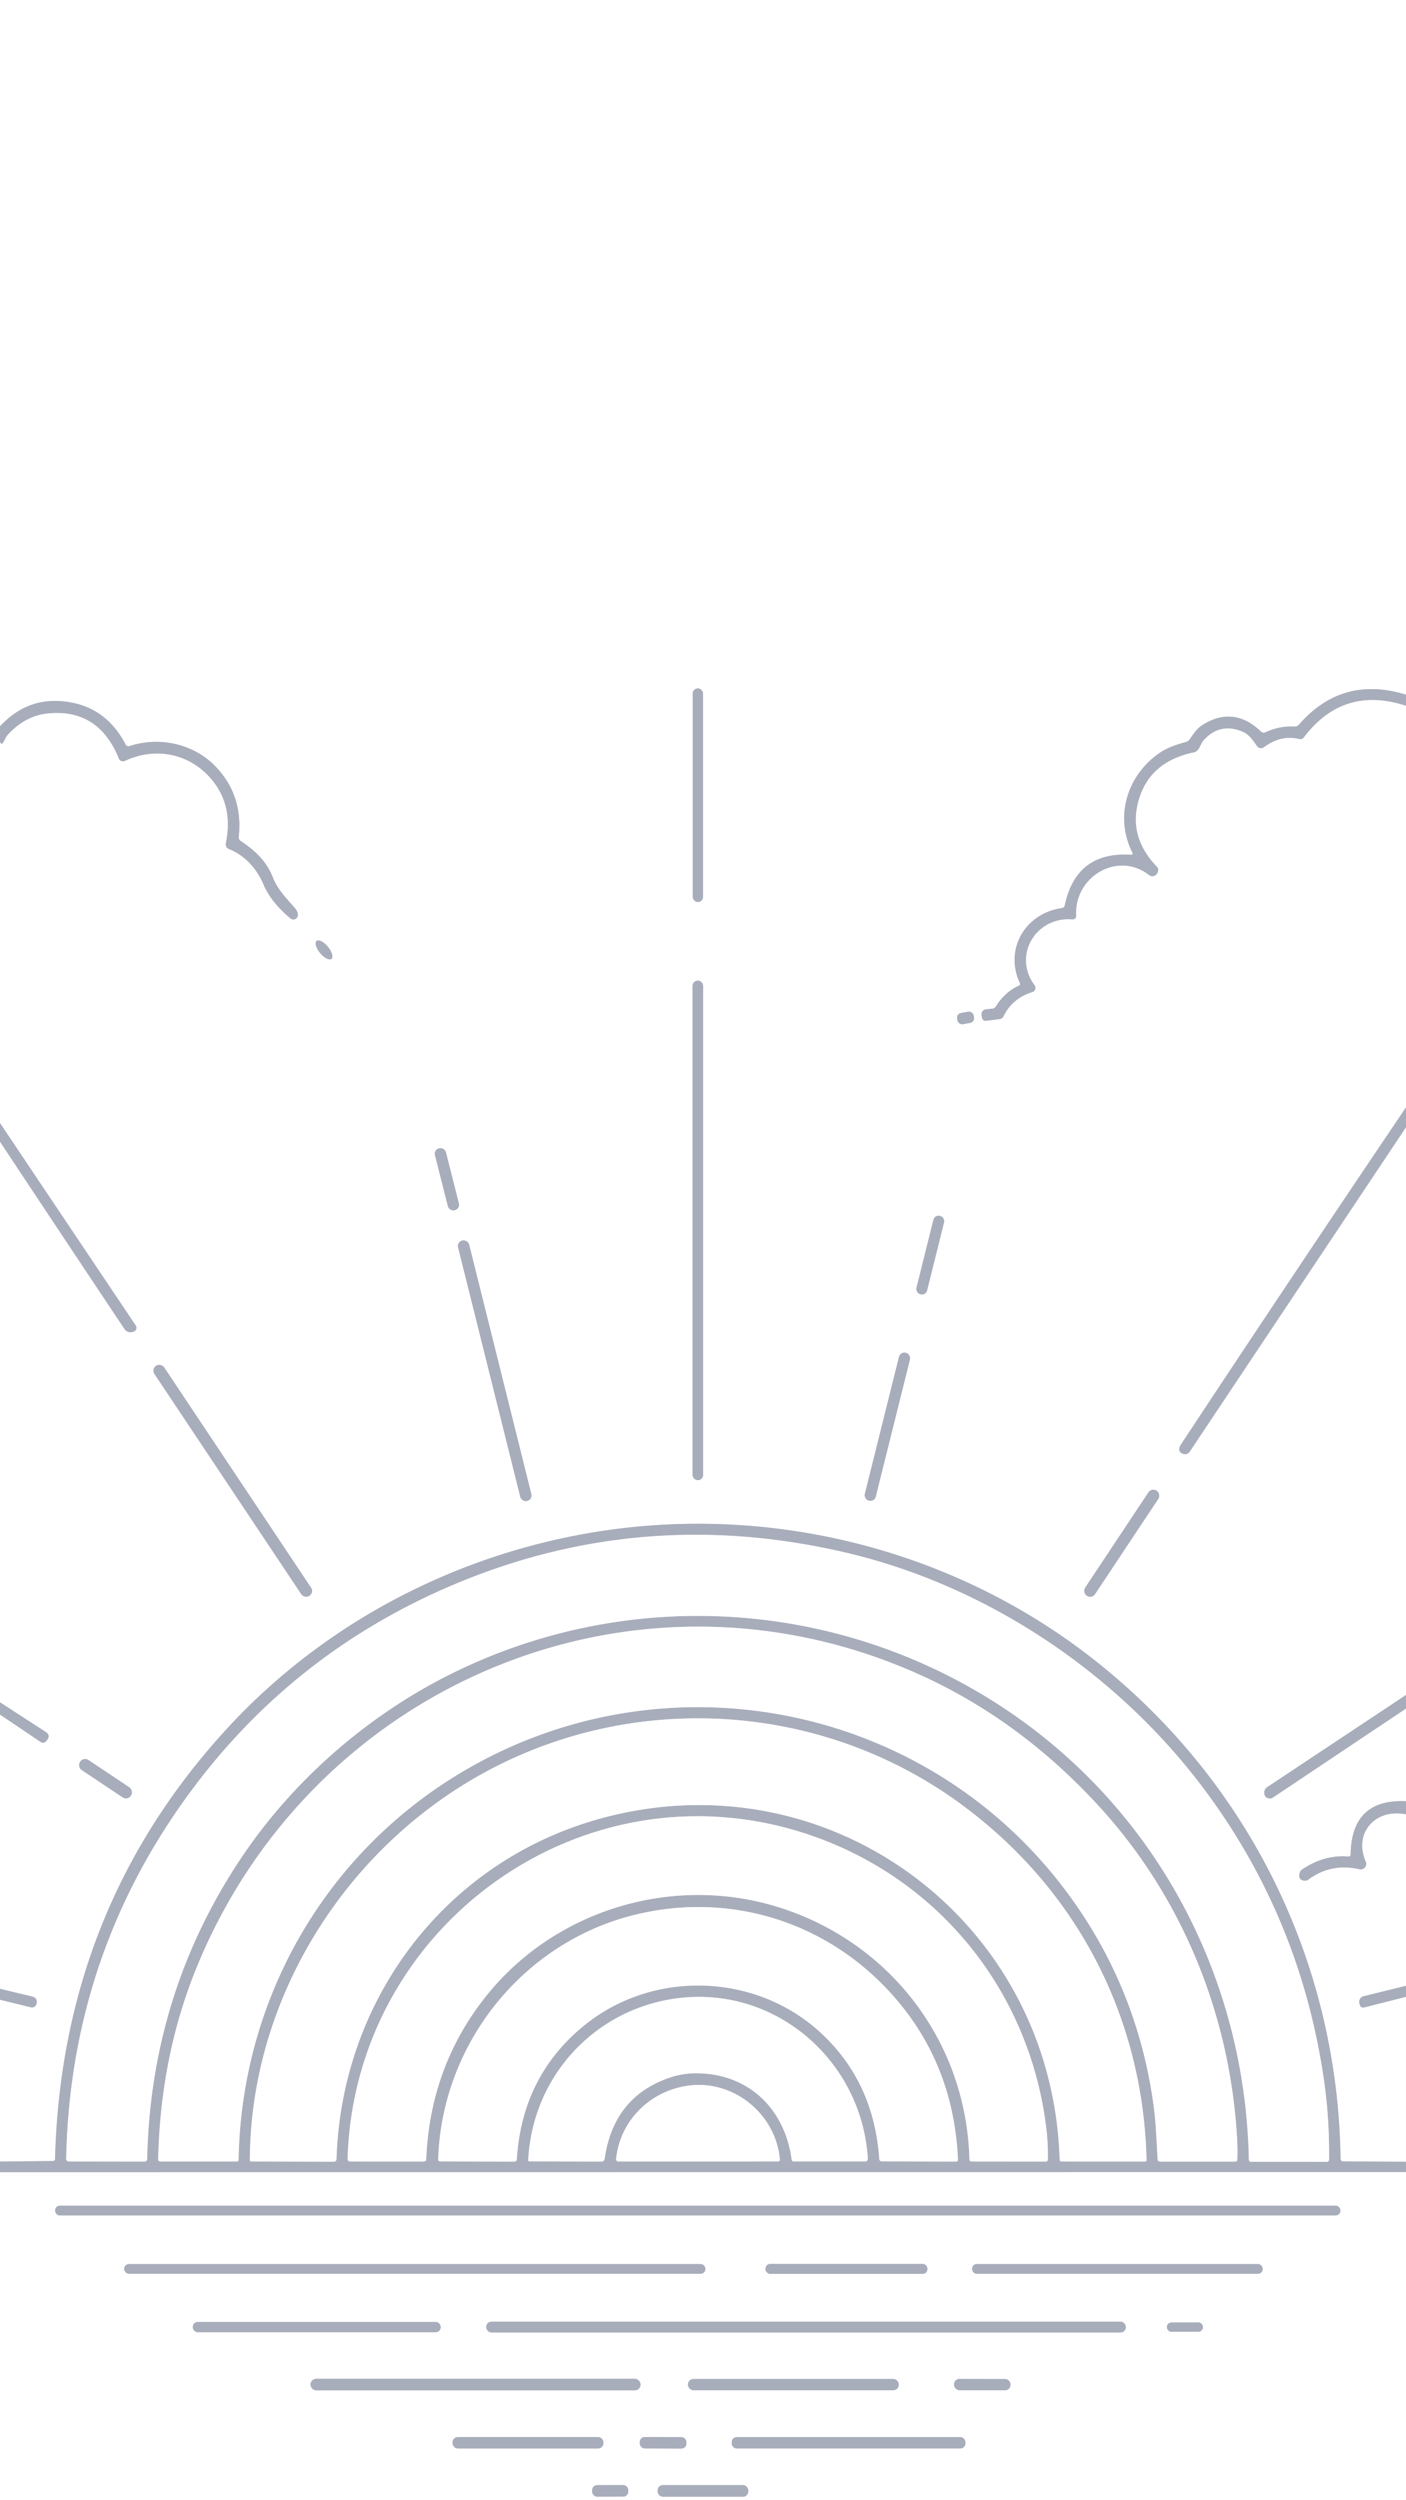 <svg xmlns="http://www.w3.org/2000/svg" viewBox="0 0 360 640"><rect x="0" y="0" width="360" height="640" fill="#333333" stroke="none"/><g stroke-width="2" fill="none" stroke="#d4d6dd"><path vector-effect="non-scaling-stroke" d="M360 177.82q-16.35-5.02-27.41 7.67-.47.54-1.18.5-3.75-.21-7.38 1.45-.65.3-1.17-.19-7.02-6.71-15.06-1.62c-1.35.86-2.31 2.37-3.22 3.66q-.33.47-.89.63c-2.3.66-4.61 1.35-6.6 2.69-8.3 5.6-11.85 16.15-7.18 25.57q.32.65-.41.61-13.96-.81-16.87 12.95-.13.62-.75.71c-9.48 1.36-14.73 10.6-10.76 19.15q.23.49-.26.71-3.57 1.63-5.89 5.35-.29.47-.84.53l-1.71.18a1.23 1.22-7.2 0 0-1.09 1.4l.09.6q.16 1.04 1.2.91l3.32-.42a1.3 1.28 8.9 0 0 1-.72q2.25-4.6 7.39-6.2a1.13 1.12-27.2 0 0 .57-1.74c-5.67-7.55.28-17.56 9.54-16.87q1.16.09 1.1-1.08c-.49-9.79 10.6-16.55 18.7-10.25a1.36 1.35-41.4 0 0 1.53.09q.59-.36.75-1.13a1.22 1.21 29 0 0-.32-1.11q-6.93-7.19-4.95-15.89 2.5-10.91 14.45-13.39a1.71 1.69-74.2 0 0 .9-.51c.7-.74.9-1.85 1.63-2.64q4.21-4.58 9.96-2.12c1.69.72 2.66 2.26 3.68 3.69a1.24 1.23-36 0 0 1.75.27q4.35-3.24 9.06-2.09a1.12 1.11 25.3 0 0 1.15-.41q10.09-13.35 26.17-8.11M360 283.46q-29.3 43.39-57.56 86.2-1.12 1.69.26 2.4a1.5 1.49 30.4 0 0 1.94-.5L360 288.54M360 433.87l-35.43 23.52q-1.22.82-.72 2.2.22.61 1.12.76a1.28 1.25 32.6 0 0 .9-.19L360 437.34M360 461.06q-14.02-.62-14.18 13.72a.46.46 0 0 1-.5.45q-6.27-.53-11.95 3.34a1.43 1.38 82.6 0 0-.55.74q-.61 1.92 1.22 2.1a1.3 1.29-60 0 0 .89-.24q5.87-4.36 13.14-2.69a1.42 1.42 0 0 0 1.62-1.96c-3.22-7.33 2.5-13.7 10.31-12.1M360 508.31l-10.84 2.67a1.48 1.48 0 0 0-1.09 1.8l.07.27q.25 1.04 1.29.77l10.57-2.69M360 553.36l-16.12-.09a.64.64 0 0 1-.64-.63c-.67-50.73-23.95-97.33-63.85-128.36-37.25-28.97-86.22-40.38-132.89-31.05-34.03 6.8-65.42 24.06-88.86 49.78q-41.85 45.9-43.55 109.64-.02.51-.53.52L0 553.3M0 511.88l7.92 1.94a1.16 1.16 0 0 0 1.28-.54q.16-.29.2-.61.14-1.29-1.12-1.59L0 509.09M0 438.89l10.45 7.03a1 1 0 0 0 1.33-.19l.23-.28q1.03-1.25-.33-2.13L0 435.75M0 292.24q15.82 23.88 31.79 47.82c.6.91 1.47 1.21 2.52.76a1.04 1.03 61.1 0 0 .44-1.53L0 287.48M0 189.77q.38 1.46 1.31-.65.26-.58.67-1.03 4.49-4.95 10.46-5.5 12.85-1.18 18.01 11.6a1.12 1.11-23.5 0 0 1.5.59c8.17-3.84 17.23-1.74 22.7 5.31q5.08 6.54 3.18 15.75a1.3 1.3 0 0 0 .79 1.48c4.08 1.64 7.13 5.01 8.84 9.06q1.98 4.63 6.93 8.72a1.14 1.14 0 0 0 1.85-.68q.17-.97-.78-2.04c-2.15-2.45-4.38-4.68-5.61-7.81-1.6-4.09-4.54-6.85-8.24-9.32q-.55-.37-.48-1.03 1.14-10.7-5.98-18.06c-5.6-5.78-14.31-7.7-21.94-5.19q-.71.24-1.06-.43-4.61-8.76-13.38-10.61-11.08-2.33-18.77 6M180.01 177.51a1.3 1.3 0 0 0-1.3-1.3h-.04a1.3 1.3 0 0 0-1.3 1.3v52.08a1.3 1.3 0 0 0 1.3 1.3h.04a1.3 1.3 0 0 0 1.3-1.3v-52.08M84.868 245.44a2.98 1.28 50.2 0 0-.925-3.11 2.98 1.28 50.2 0 0-2.89-1.47 2.98 1.28 50.2 0 0 .924 3.11 2.98 1.28 50.2 0 0 2.89 1.47M180.03 252.35a1.33 1.33 0 0 0-1.33-1.33h-.04a1.33 1.33 0 0 0-1.33 1.33v125.2a1.33 1.33 0 0 0 1.33 1.33h.04a1.33 1.33 0 0 0 1.33-1.33v-125.2M249.301 259.937a1.19 1.19 0 0 0-1.38-.963l-1.89.337a1.19 1.19 0 0 0-.963 1.38l.09.512a1.19 1.19 0 0 0 1.381.963l1.89-.337a1.19 1.19 0 0 0 .963-1.38l-.09-.512M114.177 294.95a1.4 1.4 0 0 0-1.7-1.013l-.097.025a1.4 1.4 0 0 0-1.014 1.7l3.317 13.107a1.4 1.4 0 0 0 1.7 1.014l.097-.025a1.4 1.4 0 0 0 1.014-1.7l-3.317-13.107M241.72 312.895a1.36 1.36 0 0 0-.99-1.648l-.077-.02a1.36 1.36 0 0 0-1.649.991l-4.345 17.427a1.36 1.36 0 0 0 .99 1.648l.078.02a1.36 1.36 0 0 0 1.649-.991l4.345-17.427M120.125 318.584a1.44 1.44 0 0 0-1.746-1.048l-.038.01a1.44 1.44 0 0 0-1.05 1.745l15.924 63.865a1.44 1.44 0 0 0 1.746 1.048l.038-.01a1.44 1.44 0 0 0 1.05-1.745l-15.924-63.865M232.988 347.986a1.39 1.39 0 0 0-1.012-1.685l-.097-.024a1.39 1.39 0 0 0-1.685 1.013l-8.762 35.144a1.39 1.39 0 0 0 1.012 1.685l.097.024a1.39 1.39 0 0 0 1.685-1.013l8.762-35.144M42.029 350.014a1.48 1.48 0 0 0-2.053-.41l-.033.023a1.48 1.48 0 0 0-.41 2.052l37.618 56.407a1.48 1.48 0 0 0 2.053.41l.033-.023a1.48 1.48 0 0 0 .41-2.052L42.03 350.015M296.585 383.663a1.49 1.49 0 0 0-.417-2.065l-.033-.022a1.49 1.49 0 0 0-2.065.416l-16.215 24.405a1.49 1.49 0 0 0 .417 2.065l.033.022a1.49 1.49 0 0 0 2.065-.416l16.215-24.405M33.542 459.614a1.51 1.51 0 0 0-.418-2.094l-10.5-7.002a1.51 1.51 0 0 0-2.093.418l-.034.05a1.51 1.51 0 0 0 .419 2.094l10.5 7.002a1.51 1.51 0 0 0 2.093-.418l.033-.05M360 556.02l-360 .03"/><path vector-effect="non-scaling-stroke" d="M307.84 457.37c-22.09-29.25-55.22-51.58-91.62-60.02q-53.44-12.4-102.85 9.49-40.16 17.8-65.89 53.59-29.45 40.94-30.53 92.05-.02.8.78.8l19.32.03a.64.63-89.5 0 0 .63-.63q.89-42.24 23.85-76.76c13.31-20.02 32.32-36.58 53.46-47.2a141.895 141.895 0 0 1 140.45 7.47c39.68 25.5 63.4 69.06 64.33 116.62q.01.55.55.55l19.46.01a.52.52 0 0 0 .52-.51q.13-10.66-1.39-20.95-6.14-41.51-31.07-74.54"/><path vector-effect="non-scaling-stroke" d="M61.08 552.93c.7-41.73 22.74-79.58 58.8-100.27 51.84-29.74 118.08-16.14 153.62 32.13q17.64 23.94 21.81 53.69c.67 4.73.81 9.41 1.1 14.25q.04.58.63.58h19.21q.54 0 .56-.54.09-2.5-.04-4.94c-1.71-31.85-14.03-62.35-35.76-85.88q-20.53-22.24-46.51-33.71c-72.19-31.86-154.53 2.88-184.16 75.41q-9.24 22.63-9.84 49.08a.55.55 0 0 0 .55.56h19.66a.37.37 0 0 0 .37-.36"/><path vector-effect="non-scaling-stroke" d="M152.37 465.89c59.13-17.21 117.16 25.42 118.95 87a.41.41 0 0 0 .41.4l21.46.01a.38.38 0 0 0 .38-.39c-.9-36.73-17.93-69.27-47.29-90.93-38.42-28.33-91.02-29.55-130.7-3.14-31.07 20.68-51.49 56.25-51.6 94.13a.31.31 0 0 0 .31.31l21.24.06a.62.62 0 0 0 .62-.6c1.22-40.46 27.28-75.51 66.22-86.85"/><path vector-effect="non-scaling-stroke" d="M198.92 488.06c28.76 8.81 48.53 34.39 49.3 64.68q.02.54.56.55l18.92.02q.59 0 .6-.59.07-3.98-.38-7.78c-4.23-35.48-27.97-64.6-61.69-75.6-57.02-18.59-115.47 23.6-117.23 83.23q-.02.72.7.72l18.79.01q.61 0 .64-.61.96-23.55 15.12-41.48c17.61-22.29 47.75-31.4 74.67-23.15"/><path vector-effect="non-scaling-stroke" d="M209.89 520.1q13.86 12.61 15.25 32.56a.64.64 0 0 0 .64.6l18.98.05q.54 0 .52-.54-1.16-25.72-18.28-43.74c-16.86-17.74-41.21-24.78-64.92-18.77-28.45 7.21-48.93 33.06-49.88 62.39q-.03.62.59.62l18.93.05a.59.59 0 0 0 .6-.56q1.35-21.58 17.6-34.57c17.43-13.92 43.38-13.18 59.97 1.91"/><path vector-effect="non-scaling-stroke" d="M181.13 530.85c11.96 1.24 19.98 10.03 21.57 21.93q.07.5.58.5h18.24a.67.67 0 0 0 .68-.72c-1.55-25.21-23.86-44.47-49.09-41.01-21.07 2.88-36.81 20.14-37.86 41.41a.29.29 0 0 0 .29.3l18.48.05a.8.79 3.7 0 0 .79-.69q2.29-16.01 16.86-20.87 4.32-1.44 9.46-.9"/><path vector-effect="non-scaling-stroke" d="M176.1 533.89c-9.56 1.35-17.34 8.83-18.35 18.79a.56.55-87.2 0 0 .55.61l40.91-.01a.47.47 0 0 0 .47-.52c-1.02-11.63-11.89-20.53-23.58-18.87M343.21 565.8a1.2 1.2 0 0 0-1.2-1.2H15.31a1.2 1.2 0 0 0-1.2 1.2v.1a1.2 1.2 0 0 0 1.2 1.2h326.7a1.2 1.2 0 0 0 1.2-1.2v-.1M180.62 580.76a1.22 1.22 0 0 0-1.22-1.22H33.02a1.22 1.22 0 0 0-1.22 1.22v.04a1.22 1.22 0 0 0 1.22 1.22H179.4a1.22 1.22 0 0 0 1.22-1.22v-.04M237.47 580.74a1.24 1.24 0 0 0-1.24-1.24h-39a1.24 1.24 0 0 0-1.24 1.24v.08a1.24 1.24 0 0 0 1.24 1.24h39a1.24 1.24 0 0 0 1.24-1.24v-.08M323.3 580.73a1.2 1.2 0 0 0-1.2-1.2h-72a1.2 1.2 0 0 0-1.2 1.2v.1a1.2 1.2 0 0 0 1.2 1.2h72a1.2 1.2 0 0 0 1.2-1.2v-.1M112.84 595.65a1.29 1.29 0 0 0-1.29-1.29h-60.9a1.29 1.29 0 0 0-1.29 1.29v.06a1.29 1.29 0 0 0 1.29 1.29h60.9a1.29 1.29 0 0 0 1.29-1.29v-.06M288.27 595.65a1.37 1.37 0 0 0-1.37-1.37H125.86a1.37 1.37 0 0 0-1.37 1.37v.04a1.37 1.37 0 0 0 1.37 1.37H286.9a1.37 1.37 0 0 0 1.37-1.37v-.04M308 595.622a1.14 1.14 0 0 0-1.142-1.138l-6.94.012a1.14 1.14 0 0 0-1.138 1.142v.1a1.14 1.14 0 0 0 1.142 1.138l6.94-.012a1.14 1.14 0 0 0 1.138-1.142v-.1M164.01 610.37a1.46 1.46 0 0 0-1.46-1.46H80.97a1.46 1.46 0 0 0-1.46 1.46v.04a1.46 1.46 0 0 0 1.46 1.46h81.58a1.46 1.46 0 0 0 1.46-1.46v-.04M230.13 610.38a1.43 1.43 0 0 0-1.43-1.43h-51.12a1.43 1.43 0 0 0-1.43 1.43v.04a1.43 1.43 0 0 0 1.43 1.43h51.12a1.43 1.43 0 0 0 1.43-1.43v-.04M258.73 610.343a1.38 1.38 0 0 0-1.377-1.383l-11.68-.02a1.38 1.38 0 0 0-1.383 1.377v.14a1.38 1.38 0 0 0 1.377 1.383l11.68.02a1.38 1.38 0 0 0 1.383-1.377v-.14M154.51 625.18a1.35 1.35 0 0 0-1.35-1.35h-35.94a1.35 1.35 0 0 0-1.35 1.35v.22a1.35 1.35 0 0 0 1.35 1.35h35.94a1.35 1.35 0 0 0 1.35-1.35v-.22M175.74 625.09a1.24 1.24 0 0 0-1.235-1.244l-9.44-.033a1.24 1.24 0 0 0-1.244 1.236l-.002.44a1.24 1.24 0 0 0 1.236 1.245l9.44.032a1.24 1.24 0 0 0 1.244-1.235l.002-.44M247.18 625.1a1.26 1.26 0 0 0-1.26-1.26h-57.3a1.26 1.26 0 0 0-1.26 1.26v.38a1.26 1.26 0 0 0 1.26 1.26h57.3a1.26 1.26 0 0 0 1.26-1.26v-.38M160.87 637.394a1.29 1.29 0 0 0-1.295-1.286l-6.68.024a1.29 1.29 0 0 0-1.286 1.294l.002.38a1.29 1.29 0 0 0 1.294 1.286l6.68-.024a1.29 1.29 0 0 0 1.286-1.294l-.002-.38M191.59 637.45a1.33 1.33 0 0 0-1.33-1.33h-20.54a1.33 1.33 0 0 0-1.33 1.33v.32a1.33 1.33 0 0 0 1.33 1.33h20.54a1.33 1.33 0 0 0 1.33-1.33v-.32"/></g><path fill="#fff" d="M0 0h360v177.82q-16.35-5.02-27.41 7.67-.47.54-1.18.5-3.75-.21-7.38 1.45-.65.3-1.17-.19-7.02-6.71-15.06-1.62c-1.35.86-2.31 2.37-3.22 3.66q-.33.47-.89.63c-2.3.66-4.61 1.35-6.6 2.69-8.3 5.6-11.85 16.15-7.18 25.57q.32.65-.41.61-13.96-.81-16.87 12.95-.13.62-.75.71c-9.48 1.36-14.73 10.6-10.76 19.15q.23.49-.26.71-3.57 1.63-5.89 5.35-.29.47-.84.53l-1.71.18a1.23 1.22-7.2 0 0-1.09 1.4l.09.6q.16 1.04 1.2.91l3.32-.42a1.3 1.28 8.9 0 0 1-.72q2.25-4.6 7.39-6.2a1.13 1.12-27.2 0 0 .57-1.74c-5.67-7.55.28-17.56 9.54-16.87q1.16.09 1.1-1.08c-.49-9.79 10.6-16.55 18.7-10.25a1.36 1.35-41.4 0 0 1.53.09q.59-.36.75-1.13a1.22 1.21 29 0 0-.32-1.11q-6.93-7.19-4.95-15.89 2.5-10.91 14.45-13.39a1.71 1.69-74.2 0 0 .9-.51c.7-.74.9-1.85 1.63-2.64q4.21-4.58 9.96-2.12c1.69.72 2.66 2.26 3.68 3.69a1.24 1.23-36 0 0 1.75.27q4.35-3.24 9.06-2.09a1.12 1.11 25.3 0 0 1.15-.41q10.09-13.35 26.17-8.11v102.81q-29.3 43.39-57.56 86.2-1.12 1.69.26 2.4a1.5 1.49 30.4 0 0 1.94-.5L360 288.54v145.33l-35.43 23.52q-1.22.82-.72 2.2.22.61 1.12.76a1.28 1.25 32.6 0 0 .9-.19L360 437.34v23.72q-14.02-.62-14.18 13.72a.46.46 0 0 1-.5.45q-6.27-.53-11.95 3.34a1.43 1.38 82.6 0 0-.55.74q-.61 1.92 1.22 2.1a1.3 1.29-60 0 0 .89-.24q5.87-4.36 13.14-2.69a1.42 1.42 0 0 0 1.62-1.96c-3.22-7.33 2.5-13.7 10.31-12.1v43.89l-10.84 2.67a1.48 1.48 0 0 0-1.09 1.8l.07.27q.25 1.04 1.29.77l10.57-2.69v42.23l-16.12-.09a.64.64 0 0 1-.64-.63c-.67-50.73-23.95-97.33-63.85-128.36-37.25-28.97-86.22-40.38-132.89-31.05-34.03 6.8-65.42 24.06-88.86 49.78q-41.85 45.9-43.55 109.64-.02.51-.53.52L0 553.3v-41.42l7.92 1.94a1.16 1.16 0 0 0 1.28-.54q.16-.29.2-.61.14-1.29-1.12-1.59L0 509.09v-70.2l10.45 7.03a1 1 0 0 0 1.33-.19l.23-.28q1.03-1.25-.33-2.13L0 435.75V292.24q15.82 23.88 31.79 47.82c.6.91 1.47 1.21 2.52.76a1.04 1.03 61.1 0 0 .44-1.53L0 287.48v-97.71q.38 1.46 1.31-.65.26-.58.67-1.03 4.49-4.95 10.46-5.5 12.85-1.18 18.01 11.6a1.12 1.11-23.5 0 0 1.5.59c8.17-3.84 17.23-1.74 22.7 5.31q5.08 6.54 3.18 15.75a1.3 1.3 0 0 0 .79 1.48c4.08 1.64 7.13 5.01 8.84 9.06q1.98 4.63 6.93 8.72a1.14 1.14 0 0 0 1.85-.68q.17-.97-.78-2.04c-2.15-2.45-4.38-4.68-5.61-7.81-1.6-4.09-4.54-6.85-8.24-9.32q-.55-.37-.48-1.03 1.14-10.7-5.98-18.06c-5.6-5.78-14.31-7.7-21.94-5.19q-.71.24-1.06-.43-4.61-8.76-13.38-10.61-11.08-2.33-18.77 6V0zm180.01 177.51a1.3 1.3 0 0 0-1.3-1.3h-.04a1.3 1.3 0 0 0-1.3 1.3v52.08a1.3 1.3 0 0 0 1.3 1.3h.04a1.3 1.3 0 0 0 1.3-1.3v-52.08zm-95.142 67.93a2.98 1.28 50.2 0 0-.925-3.11 2.98 1.28 50.2 0 0-2.89-1.47 2.98 1.28 50.2 0 0 .924 3.11 2.98 1.28 50.2 0 0 2.89 1.47zm95.162 6.91a1.33 1.33 0 0 0-1.33-1.33h-.04a1.33 1.33 0 0 0-1.33 1.33v125.2a1.33 1.33 0 0 0 1.33 1.33h.04a1.33 1.33 0 0 0 1.33-1.33v-125.2zm69.271 7.587a1.19 1.19 0 0 0-1.38-.963l-1.89.337a1.19 1.19 0 0 0-.963 1.38l.09.512a1.19 1.19 0 0 0 1.381.963l1.89-.337a1.19 1.19 0 0 0 .963-1.38l-.09-.512zm-135.124 35.014a1.4 1.4 0 0 0-1.7-1.014l-.097.025a1.4 1.4 0 0 0-1.014 1.7l3.317 13.107a1.4 1.4 0 0 0 1.7 1.014l.097-.025a1.4 1.4 0 0 0 1.014-1.7l-3.317-13.107zm127.544 17.944a1.36 1.36 0 0 0-.99-1.648l-.078-.02a1.36 1.36 0 0 0-1.649.991l-4.345 17.427a1.36 1.36 0 0 0 .99 1.648l.078.02a1.36 1.36 0 0 0 1.649-.991l4.345-17.427zm-121.596 5.69a1.44 1.44 0 0 0-1.746-1.05l-.038.01a1.44 1.44 0 0 0-1.05 1.746l15.924 63.865a1.44 1.44 0 0 0 1.746 1.048l.038-.01a1.44 1.44 0 0 0 1.05-1.745l-15.924-63.865zm112.863 29.401a1.39 1.39 0 0 0-1.012-1.685l-.097-.024a1.39 1.39 0 0 0-1.685 1.013l-8.762 35.144a1.39 1.39 0 0 0 1.012 1.685l.097.024a1.39 1.39 0 0 0 1.685-1.013l8.762-35.144zm-190.96 2.029a1.48 1.48 0 0 0-2.052-.41l-.033.022a1.48 1.48 0 0 0-.41 2.052l37.618 56.407a1.48 1.48 0 0 0 2.053.41l.033-.023a1.48 1.48 0 0 0 .41-2.052L42.03 350.015zm254.557 33.648a1.49 1.49 0 0 0-.417-2.065l-.033-.022a1.49 1.49 0 0 0-2.065.416l-16.215 24.405a1.49 1.49 0 0 0 .417 2.065l.033.022a1.49 1.49 0 0 0 2.065-.416l16.215-24.405zm-263.042 75.95a1.51 1.51 0 0 0-.419-2.093l-10.5-7.002a1.51 1.51 0 0 0-2.093.418l-.034.05a1.51 1.51 0 0 0 .419 2.094l10.5 7.002a1.51 1.51 0 0 0 2.093-.418l.033-.05z"/><rect fill="#a8adbb" x="177.37" y="176.21" width="2.64" height="54.68" rx="1.3"/><path fill="#a8adbb" d="M360 177.82v2.83q-16.08-5.24-26.17 8.11a1.12 1.11 25.3 0 1-1.15.41q-4.71-1.15-9.06 2.09a1.24 1.23-36 0 1-1.75-.27c-1.02-1.43-1.99-2.97-3.68-3.69q-5.75-2.46-9.96 2.12c-.73.79-.93 1.9-1.63 2.64a1.71 1.69-74.2 0 1-.9.51q-11.95 2.48-14.45 13.39-1.98 8.7 4.95 15.89a1.22 1.21 29 0 1 .32 1.11q-.16.77-.75 1.13a1.36 1.35-41.4 0 1-1.53-.09c-8.1-6.3-19.19.46-18.7 10.25q.06 1.17-1.1 1.08c-9.26-.69-15.21 9.32-9.54 16.87a1.13 1.12-27.2 0 1-.57 1.74q-5.14 1.6-7.39 6.2a1.3 1.28 8.9 0 1-1 .72l-3.32.42q-1.04.13-1.2-.91l-.09-.6a1.23 1.22-7.2 0 1 1.09-1.4l1.71-.18q.55-.06.84-.53 2.32-3.72 5.89-5.35.49-.22.26-.71c-3.97-8.55 1.28-17.79 10.76-19.15q.62-.09.75-.71 2.91-13.76 16.87-12.95.73.04.41-.61c-4.67-9.42-1.12-19.97 7.18-25.57 1.99-1.34 4.3-2.03 6.6-2.69q.56-.16.89-.63c.91-1.29 1.87-2.8 3.22-3.66q8.04-5.09 15.06 1.62.52.49 1.17.19 3.63-1.66 7.38-1.45.71.04 1.18-.5 11.06-12.69 27.41-7.67zM0 189.77v-3.84q7.69-8.33 18.77-6 8.77 1.85 13.38 10.61.35.67 1.06.43c7.63-2.51 16.34-.59 21.94 5.19q7.12 7.36 5.98 18.06-.07.66.48 1.03c3.7 2.47 6.64 5.23 8.24 9.32 1.23 3.13 3.46 5.36 5.61 7.81q.95 1.07.78 2.04a1.14 1.14 0 0 1-1.85.68q-4.95-4.09-6.93-8.72c-1.71-4.05-4.76-7.42-8.84-9.06a1.3 1.3 0 0 1-.79-1.48q1.9-9.21-3.18-15.75c-5.47-7.05-14.53-9.15-22.7-5.31a1.12 1.11-23.5 0 1-1.5-.59q-5.16-12.78-18.01-11.6-5.97.55-10.46 5.5-.41.45-.67 1.03-.93 2.11-1.31.65z"/><ellipse fill="#a8adbb" transform="rotate(50.2 -218.055 210.125)" rx="2.98" ry="1.28"/><rect fill="#a8adbb" x="177.33" y="251.02" width="2.7" height="127.86" rx="1.33"/><rect fill="#a8adbb" x="-2.15" y="-1.45" transform="rotate(-10.1 1597.96 -1268.58)" width="4.3" height="2.9" rx="1.19"/><path fill="#a8adbb" d="M360 283.46v5.08l-55.36 83.02a1.5 1.49 30.4 0 1-1.94.5q-1.38-.71-.26-2.4 28.26-42.81 57.56-86.2zM0 292.24v-4.76l34.75 51.81a1.04 1.03 61.1 0 1-.44 1.53c-1.05.45-1.92.15-2.52-.76Q15.82 316.12 0 292.24z"/><rect fill="#a8adbb" x="-1.45" y="-8.16" transform="rotate(-14.2 1268.953 -308.42)" width="2.9" height="16.32" rx="1.4"/><rect fill="#a8adbb" x="-1.4" y="-10.34" transform="rotate(14 -1189.172 1130.586)" width="2.8" height="20.68" rx="1.36"/><rect fill="#a8adbb" x="-1.46" y="-34.35" transform="rotate(-14 1492.138 -340.387)" width="2.92" height="68.7" rx="1.44"/><rect fill="#a8adbb" x="-1.44" y="-19.5" transform="rotate(14 -1373.593 1107.843)" width="2.88" height="39" rx="1.39"/><rect fill="#a8adbb" x="-1.5" y="-35.38" transform="rotate(-33.7 655.558 91.15)" width="3" height="70.76" rx="1.48"/><rect fill="#a8adbb" x="-1.51" y="-16.14" transform="rotate(33.6 -510.591 673.174)" width="3.02" height="32.28" rx="1.49"/><path fill="#a8adbb" d="M360 553.36v2.66l-360 .03v-2.75l13.56-.13q.51-.01.53-.52 1.7-63.74 43.55-109.64c23.44-25.72 54.83-42.98 88.86-49.78 46.67-9.33 95.64 2.08 132.89 31.05 39.9 31.03 63.18 77.63 63.85 128.36a.64.64 0 0 0 .64.63l16.12.09zm-52.16-95.99c-22.09-29.25-55.22-51.58-91.62-60.02q-53.44-12.4-102.85 9.49-40.16 17.8-65.89 53.59-29.45 40.94-30.53 92.05-.02.8.78.8l19.32.03a.64.63-89.5 0 0 .63-.63q.89-42.24 23.85-76.76c13.31-20.02 32.32-36.58 53.46-47.2a141.895 141.895 0 0 1 140.45 7.47c39.68 25.5 63.4 69.06 64.33 116.62q.01.55.55.55l19.46.01a.52.52 0 0 0 .52-.51q.13-10.66-1.39-20.95-6.14-41.51-31.07-74.54zM61.08 552.93c.7-41.73 22.74-79.58 58.8-100.27 51.84-29.74 118.08-16.14 153.62 32.13q17.64 23.94 21.81 53.69c.67 4.73.81 9.41 1.1 14.25q.04.58.63.58h19.21q.54 0 .56-.54.09-2.5-.04-4.94c-1.71-31.85-14.03-62.35-35.76-85.88q-20.53-22.24-46.51-33.71c-72.19-31.86-154.53 2.88-184.16 75.41q-9.24 22.63-9.84 49.08a.55.55 0 0 0 .55.56h19.66a.37.37 0 0 0 .37-.36zm91.29-87.04c59.13-17.21 117.16 25.42 118.95 87a.41.41 0 0 0 .41.4l21.46.01a.38.38 0 0 0 .38-.39c-.9-36.73-17.93-69.27-47.29-90.93-38.42-28.33-91.02-29.55-130.7-3.14-31.07 20.68-51.49 56.25-51.6 94.13a.31.31 0 0 0 .31.31l21.24.06a.62.62 0 0 0 .62-.6c1.22-40.46 27.28-75.51 66.22-86.85zm46.55 22.17c28.76 8.81 48.53 34.39 49.3 64.68q.02.54.56.55l18.92.02q.59 0 .6-.59.07-3.98-.38-7.78c-4.23-35.48-27.97-64.6-61.69-75.6-57.02-18.59-115.47 23.6-117.23 83.23q-.02.72.7.72l18.79.01q.61 0 .64-.61.96-23.55 15.12-41.48c17.61-22.29 47.75-31.4 74.67-23.15zm10.97 32.04q13.86 12.61 15.25 32.56a.64.64 0 0 0 .64.6l18.98.05q.54 0 .52-.54-1.16-25.72-18.28-43.74c-16.86-17.74-41.21-24.78-64.92-18.77-28.45 7.21-48.93 33.06-49.88 62.39q-.03.62.59.62l18.93.05a.59.59 0 0 0 .6-.56q1.35-21.58 17.6-34.57c17.43-13.92 43.38-13.18 59.97 1.91zm-28.76 10.75c11.96 1.24 19.98 10.03 21.57 21.93q.07.5.58.5h18.24a.67.67 0 0 0 .68-.72c-1.55-25.21-23.86-44.47-49.09-41.01-21.07 2.88-36.81 20.14-37.86 41.41a.29.29 0 0 0 .29.3l18.48.05a.8.79 3.7 0 0 .79-.69q2.29-16.01 16.86-20.87 4.32-1.44 9.46-.9zm-5.03 3.04c-9.56 1.35-17.34 8.83-18.35 18.79a.56.55-87.2 0 0 .55.61l40.91-.01a.47.47 0 0 0 .47-.52c-1.02-11.63-11.89-20.53-23.58-18.87z"/><path fill="#fff" d="M216.22 397.35c36.4 8.44 69.53 30.77 91.62 60.02q24.93 33.03 31.07 74.54 1.52 10.29 1.39 20.95a.52.52 0 0 1-.52.51l-19.46-.01q-.54 0-.55-.55c-.93-47.56-24.65-91.12-64.33-116.62a141.895 141.895 0 0 0-140.45-7.47c-21.14 10.62-40.15 27.18-53.46 47.2q-22.96 34.52-23.85 76.76a.64.63-89.5 0 1-.63.63l-19.32-.03q-.8 0-.78-.8 1.08-51.11 30.53-92.05 25.73-35.79 65.89-53.59 49.41-21.89 102.85-9.49z"/><path fill="#fff" d="M119.88 452.66c-36.06 20.69-58.1 58.54-58.8 100.27a.37.37 0 0 1-.37.36H41.05a.55.55 0 0 1-.55-.56q.6-26.45 9.84-49.08c29.63-72.53 111.97-107.27 184.16-75.41q25.98 11.47 46.51 33.71c21.73 23.53 34.05 54.03 35.76 85.88q.13 2.44.04 4.94-.02.54-.56.54h-19.21q-.59 0-.63-.58c-.29-4.84-.43-9.52-1.1-14.25q-4.17-29.75-21.81-53.69c-35.54-48.27-101.78-61.87-153.62-32.13z"/><path fill="#a8adbb" d="M360 433.87v3.47l-34.13 22.82a1.28 1.25 32.6 0 1-.9.19q-.9-.15-1.12-.76-.5-1.38.72-2.2L360 433.87zM0 438.89v-3.14l11.68 7.57q1.36.88.33 2.13l-.23.28a1 1 0 0 1-1.33.19L0 438.89z"/><path fill="#fff" d="M271.32 552.89c-1.79-61.58-59.82-104.21-118.95-87-38.94 11.34-65 46.39-66.22 86.85a.62.62 0 0 1-.62.6l-21.24-.06a.31.31 0 0 1-.31-.31c.11-37.88 20.53-73.45 51.6-94.13 39.68-26.41 92.28-25.19 130.7 3.14 29.36 21.66 46.39 54.2 47.29 90.93a.38.38 0 0 1-.38.39l-21.46-.01a.41.41 0 0 1-.41-.4z"/><rect fill="#a8adbb" x="-7.82" y="-1.54" transform="rotate(33.7 -738.132 272.257)" width="15.64" height="3.08" rx="1.51"/><path fill="#a8adbb" d="M360 461.06v3.36c-7.81-1.6-13.53 4.77-10.31 12.1a1.42 1.42 0 0 1-1.62 1.96q-7.27-1.67-13.14 2.69a1.3 1.29-60 0 1-.89.24q-1.83-.18-1.22-2.1a1.43 1.38 82.6 0 1 .55-.74q5.68-3.87 11.95-3.34a.46.46 0 0 0 .5-.45q.16-14.34 14.18-13.72z"/><path fill="#fff" d="M198.92 488.06c-26.92-8.25-57.06.86-74.67 23.15q-14.16 17.93-15.12 41.48-.03.61-.64.61l-18.79-.01q-.72 0-.7-.72c1.76-59.63 60.21-101.82 117.23-83.23 33.72 11 57.46 40.12 61.69 75.6q.45 3.8.38 7.78-.01.59-.6.59l-18.92-.02q-.54-.01-.56-.55c-.77-30.29-20.54-55.87-49.3-64.68z"/><path fill="#fff" d="M209.89 520.1c-16.59-15.09-42.54-15.83-59.97-1.91q-16.25 12.99-17.6 34.57a.59.59 0 0 1-.6.56l-18.93-.05q-.62 0-.59-.62c.95-29.33 21.43-55.18 49.88-62.39 23.71-6.01 48.06 1.03 64.92 18.77q17.12 18.02 18.28 43.74.02.54-.52.54l-18.98-.05a.64.64 0 0 1-.64-.6q-1.39-19.95-15.25-32.56z"/><path fill="#a8adbb" d="M360 508.31v2.82l-10.57 2.69q-1.04.27-1.29-.77l-.07-.27a1.48 1.48 0 0 1 1.09-1.8l10.84-2.67zM0 511.88v-2.79l8.28 1.99q1.26.3 1.12 1.59-.04.32-.2.61a1.16 1.16 0 0 1-1.28.54L0 511.88z"/><path fill="#fff" d="M202.7 552.78c-1.59-11.9-9.61-20.69-21.57-21.93q-5.14-.54-9.46.9-14.57 4.86-16.86 20.87a.8.79 3.7 0 1-.79.69l-18.48-.05a.29.29 0 0 1-.29-.3c1.05-21.27 16.79-38.53 37.86-41.41 25.23-3.46 47.54 15.8 49.09 41.01a.67.67 0 0 1-.68.72h-18.24q-.51 0-.58-.5z"/><path fill="#fff" d="M157.75 552.68c1.01-9.96 8.79-17.44 18.35-18.79 11.69-1.66 22.56 7.24 23.58 18.87a.47.47 0 0 1-.47.52l-40.91.01a.56.55-87.2 0 1-.55-.61zM0 556.05l360-.03V640H0v-83.95zm343.21 9.75a1.2 1.2 0 0 0-1.2-1.2H15.31a1.2 1.2 0 0 0-1.2 1.2v.1a1.2 1.2 0 0 0 1.2 1.2h326.7a1.2 1.2 0 0 0 1.2-1.2v-.1zm-162.59 14.96a1.22 1.22 0 0 0-1.22-1.22H33.02a1.22 1.22 0 0 0-1.22 1.22v.04a1.22 1.22 0 0 0 1.22 1.22H179.4a1.22 1.22 0 0 0 1.22-1.22v-.04zm56.85-.02a1.24 1.24 0 0 0-1.24-1.24h-39a1.24 1.24 0 0 0-1.24 1.24v.08a1.24 1.24 0 0 0 1.24 1.24h39a1.24 1.24 0 0 0 1.24-1.24v-.08zm85.83-.01a1.2 1.2 0 0 0-1.2-1.2h-72a1.2 1.2 0 0 0-1.2 1.2v.1a1.2 1.2 0 0 0 1.2 1.2h72a1.2 1.2 0 0 0 1.2-1.2v-.1zm-210.46 14.92a1.29 1.29 0 0 0-1.29-1.29h-60.9a1.29 1.29 0 0 0-1.29 1.29v.06a1.29 1.29 0 0 0 1.29 1.29h60.9a1.29 1.29 0 0 0 1.29-1.29v-.06zm175.43 0a1.37 1.37 0 0 0-1.37-1.37H125.86a1.37 1.37 0 0 0-1.37 1.37v.04a1.37 1.37 0 0 0 1.37 1.37H286.9a1.37 1.37 0 0 0 1.37-1.37v-.04zm19.73-.028a1.14 1.14 0 0 0-1.142-1.138l-6.94.012a1.14 1.14 0 0 0-1.138 1.142v.1a1.14 1.14 0 0 0 1.142 1.138l6.94-.012a1.14 1.14 0 0 0 1.138-1.142v-.1zM164.01 610.37a1.46 1.46 0 0 0-1.46-1.46H80.97a1.46 1.46 0 0 0-1.46 1.46v.04a1.46 1.46 0 0 0 1.46 1.46h81.58a1.46 1.46 0 0 0 1.46-1.46v-.04zm66.12.01a1.43 1.43 0 0 0-1.43-1.43h-51.12a1.43 1.43 0 0 0-1.43 1.43v.04a1.43 1.43 0 0 0 1.43 1.43h51.12a1.43 1.43 0 0 0 1.43-1.43v-.04zm28.6-.037a1.38 1.38 0 0 0-1.377-1.383l-11.68-.02a1.38 1.38 0 0 0-1.383 1.377v.14a1.38 1.38 0 0 0 1.377 1.383l11.68.02a1.38 1.38 0 0 0 1.383-1.377v-.14zM154.51 625.18a1.35 1.35 0 0 0-1.35-1.35h-35.94a1.35 1.35 0 0 0-1.35 1.35v.22a1.35 1.35 0 0 0 1.35 1.35h35.94a1.35 1.35 0 0 0 1.35-1.35v-.22zm21.23-.09a1.24 1.24 0 0 0-1.235-1.244l-9.44-.033a1.24 1.24 0 0 0-1.244 1.236l-.002.44a1.24 1.24 0 0 0 1.236 1.245l9.44.032a1.24 1.24 0 0 0 1.244-1.235l.002-.44zm71.44.01a1.26 1.26 0 0 0-1.26-1.26h-57.3a1.26 1.26 0 0 0-1.26 1.26v.38a1.26 1.26 0 0 0 1.26 1.26h57.3a1.26 1.26 0 0 0 1.26-1.26v-.38zm-86.31 12.294a1.29 1.29 0 0 0-1.295-1.286l-6.68.024a1.29 1.29 0 0 0-1.286 1.294l.002.38a1.29 1.29 0 0 0 1.294 1.286l6.68-.024a1.29 1.29 0 0 0 1.286-1.294l-.002-.38zm30.72.056a1.33 1.33 0 0 0-1.33-1.33h-20.54a1.33 1.33 0 0 0-1.33 1.33v.32a1.33 1.33 0 0 0 1.33 1.33h20.54a1.33 1.33 0 0 0 1.33-1.33v-.32z"/><rect fill="#a8adbb" x="14.11" y="564.6" width="329.1" height="2.5" rx="1.2"/><rect fill="#a8adbb" x="31.8" y="579.54" width="148.82" height="2.48" rx="1.22"/><rect fill="#a8adbb" x="195.99" y="579.5" width="41.48" height="2.56" rx="1.24"/><rect fill="#a8adbb" x="248.9" y="579.53" width="74.4" height="2.5" rx="1.2"/><rect fill="#a8adbb" x="49.36" y="594.36" width="63.48" height="2.64" rx="1.29"/><rect fill="#a8adbb" x="124.49" y="594.28" width="163.78" height="2.78" rx="1.37"/><rect fill="#a8adbb" x="-4.61" y="-1.19" transform="rotate(-.1 341451.108 -173531.781)" width="9.22" height="2.38" rx="1.14"/><rect fill="#a8adbb" x="79.51" y="608.91" width="84.5" height="2.96" rx="1.46"/><rect fill="#a8adbb" x="176.15" y="608.95" width="53.98" height="2.9" rx="1.43"/><rect fill="#a8adbb" x="-7.22" y="-1.45" transform="rotate(.1 -349607.594 144409.778)" width="14.44" height="2.9" rx="1.38"/><rect fill="#a8adbb" x="115.87" y="623.83" width="38.64" height="2.92" rx="1.35"/><rect fill="#a8adbb" x="-5.96" y="-1.46" transform="rotate(.2 -179047.318 48950.983)" width="11.92" height="2.92" rx="1.24"/><rect fill="#a8adbb" x="187.36" y="623.84" width="59.82" height="2.9" rx="1.26"/><rect fill="#a8adbb" x="-4.63" y="-1.48" transform="rotate(-.2 182736.88 -44440.618)" width="9.26" height="2.96" rx="1.29"/><rect fill="#a8adbb" x="168.39" y="636.12" width="23.2" height="2.98" rx="1.33"/></svg>